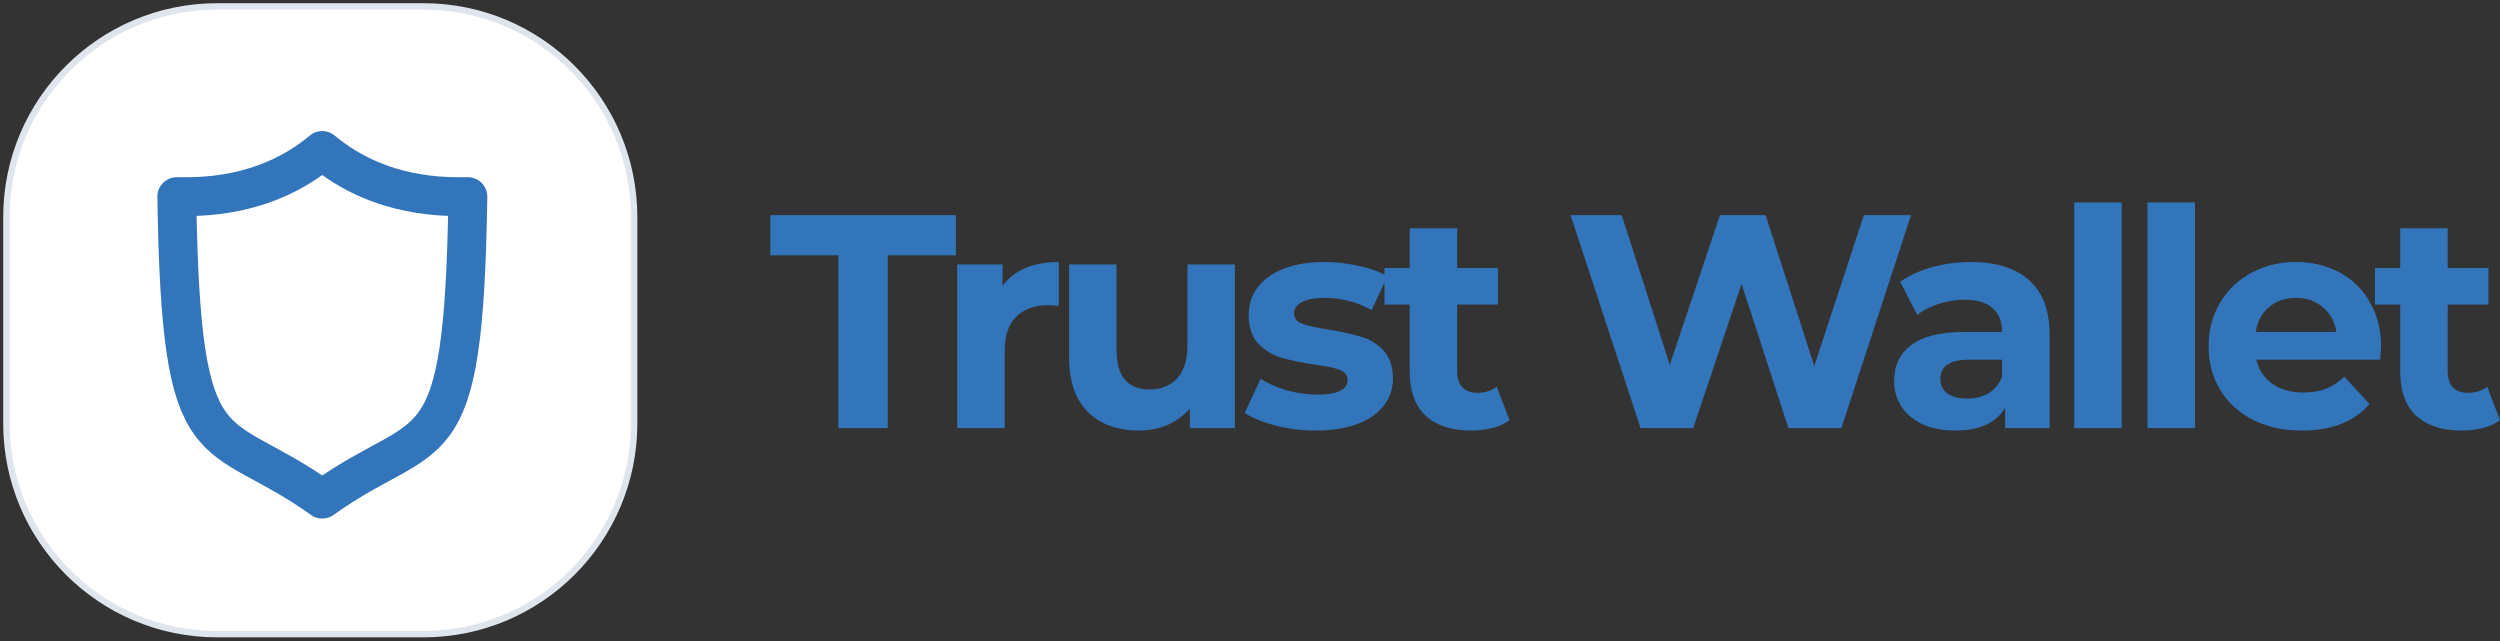 <svg width="390" height="100" viewBox="0 0 390 100" fill="none" xmlns="http://www.w3.org/2000/svg">
<rect x="0" y="0" width="390" height="100" fill="#333333" stroke="none"/>
<path d="M130.798 39.829H120.167V33.563H149.116V39.829H138.485V66.785H130.798V39.829ZM156.399 44.622C157.284 43.388 158.471 42.454 159.958 41.821C161.476 41.189 163.216 40.872 165.178 40.872V47.707C164.356 47.643 163.802 47.611 163.517 47.611C161.397 47.611 159.736 48.213 158.534 49.415C157.332 50.586 156.73 52.357 156.73 54.73V66.785H149.327V41.252H156.399V44.622ZM192.641 41.252V66.785H185.617V63.747C184.636 64.854 183.465 65.709 182.105 66.31C180.745 66.88 179.273 67.165 177.691 67.165C174.338 67.165 171.68 66.199 169.719 64.27C167.757 62.34 166.776 59.476 166.776 55.679V41.252H174.18V54.588C174.18 58.701 175.904 60.758 179.352 60.758C181.124 60.758 182.548 60.188 183.624 59.049C184.7 57.878 185.237 56.154 185.237 53.876V41.252H192.641ZM205.243 67.165C203.122 67.165 201.05 66.911 199.026 66.406C197.001 65.867 195.387 65.203 194.184 64.412L196.653 59.097C197.792 59.824 199.167 60.425 200.781 60.899C202.395 61.343 203.977 61.564 205.527 61.564C208.659 61.564 210.226 60.79 210.226 59.238C210.226 58.511 209.798 57.989 208.945 57.673C208.09 57.357 206.777 57.087 205.005 56.865C202.917 56.549 201.193 56.185 199.832 55.775C198.472 55.363 197.286 54.635 196.273 53.592C195.292 52.547 194.802 51.061 194.802 49.13C194.802 47.517 195.261 46.093 196.178 44.859C197.127 43.593 198.487 42.612 200.259 41.916C202.063 41.221 204.182 40.872 206.619 40.872C208.422 40.872 210.21 41.078 211.981 41.49C213.785 41.869 215.273 42.407 216.443 43.102L213.975 48.371C211.729 47.106 209.277 46.473 206.619 46.473C205.037 46.473 203.851 46.694 203.06 47.136C202.269 47.58 201.873 48.149 201.873 48.846C201.873 49.637 202.301 50.19 203.154 50.507C204.009 50.823 205.369 51.123 207.235 51.408C209.324 51.756 211.032 52.136 212.361 52.547C213.691 52.927 214.845 53.639 215.826 54.683C216.806 55.727 217.297 57.182 217.297 59.049C217.297 60.631 216.823 62.039 215.874 63.272C214.924 64.507 213.531 65.472 211.697 66.168C209.894 66.832 207.742 67.165 205.243 67.165ZM235.486 65.551C234.758 66.089 233.856 66.5 232.78 66.785C231.737 67.038 230.629 67.165 229.458 67.165C226.421 67.165 224.064 66.389 222.387 64.839C220.742 63.289 219.919 61.01 219.919 58.005V47.517H215.98V41.821H219.919V35.605H227.322V41.821H233.682V47.517H227.322V57.91C227.322 58.986 227.592 59.824 228.13 60.425C228.699 60.995 229.49 61.28 230.503 61.28C231.673 61.28 232.669 60.963 233.492 60.33L235.486 65.551ZM298.12 33.563L287.252 66.785H278.995L271.686 44.289L264.14 66.785H255.929L245.014 33.563H252.987L260.486 56.914L268.317 33.563H275.435L283.029 57.103L290.764 33.563H298.12ZM307.441 40.872C311.396 40.872 314.434 41.821 316.553 43.72C318.673 45.586 319.733 48.418 319.733 52.215V66.785H312.803V63.605C311.412 65.978 308.818 67.165 305.021 67.165C303.059 67.165 301.351 66.832 299.895 66.168C298.471 65.504 297.379 64.586 296.62 63.415C295.861 62.244 295.481 60.916 295.481 59.428C295.481 57.056 296.368 55.189 298.14 53.829C299.942 52.468 302.711 51.788 306.445 51.788H312.329C312.329 50.174 311.839 48.94 310.858 48.086C309.877 47.2 308.406 46.757 306.445 46.757C305.084 46.757 303.739 46.978 302.411 47.422C301.113 47.833 300.006 48.402 299.089 49.13L296.43 43.957C297.823 42.976 299.484 42.217 301.413 41.679C303.375 41.141 305.385 40.872 307.441 40.872ZM306.871 62.181C308.137 62.181 309.261 61.897 310.242 61.327C311.222 60.726 311.918 59.856 312.329 58.717V56.106H307.251C304.214 56.106 302.695 57.103 302.695 59.097C302.695 60.046 303.059 60.805 303.786 61.374C304.546 61.912 305.575 62.181 306.871 62.181ZM323.586 31.571H330.989V66.785H323.586V31.571ZM335.013 31.571H342.417V66.785H335.013V31.571ZM371.451 54.113C371.451 54.208 371.404 54.873 371.309 56.106H351.993C352.341 57.688 353.164 58.938 354.461 59.856C355.758 60.773 357.371 61.232 359.302 61.232C360.631 61.232 361.801 61.042 362.814 60.662C363.857 60.251 364.823 59.619 365.708 58.764L369.648 63.035C367.243 65.788 363.731 67.165 359.112 67.165C356.232 67.165 353.686 66.611 351.471 65.504C349.256 64.364 347.548 62.798 346.345 60.805C345.143 58.812 344.542 56.549 344.542 54.018C344.542 51.519 345.128 49.272 346.298 47.279C347.501 45.255 349.13 43.688 351.186 42.581C353.275 41.441 355.599 40.872 358.162 40.872C360.662 40.872 362.925 41.411 364.949 42.486C366.974 43.562 368.556 45.112 369.695 47.136C370.865 49.13 371.451 51.456 371.451 54.113ZM358.21 46.473C356.533 46.473 355.125 46.947 353.987 47.897C352.847 48.846 352.151 50.142 351.898 51.788H364.475C364.221 50.174 363.526 48.893 362.386 47.944C361.247 46.963 359.855 46.473 358.21 46.473ZM390 65.551C389.273 66.089 388.371 66.5 387.296 66.785C386.251 67.038 385.144 67.165 383.974 67.165C380.936 67.165 378.579 66.389 376.902 64.839C375.256 63.289 374.435 61.01 374.435 58.005V47.517H370.495V41.821H374.435V35.605H381.838V41.821H388.197V47.517H381.838V57.91C381.838 58.986 382.107 59.824 382.644 60.425C383.214 60.995 384.005 61.28 385.017 61.28C386.188 61.28 387.185 60.963 388.008 60.33L390 65.551Z" fill="#3375BB"/>
<path d="M66.046 1H33.88C15.721 1 1 15.721 1 33.88V66.046C1 84.206 15.721 98.926 33.88 98.926H66.046C84.206 98.926 98.926 84.206 98.926 66.046V33.88C98.926 15.721 84.206 1 66.046 1Z" fill="white" stroke="#DFE5EC"/>
<path d="M4.74 50.67C4.74 25.539 25.112 5.168 50.242 5.168C75.372 5.168 95.744 25.539 95.744 50.67C95.744 75.8 75.372 96.172 50.242 96.172C25.112 96.172 4.74 75.8 4.74 50.67Z" fill="white"/>
<path d="M50.269 23.475C59.451 31.144 69.981 30.671 72.989 30.671C72.332 74.284 67.317 65.635 50.269 77.864C33.221 65.635 28.238 74.284 27.58 30.671C30.557 30.671 41.087 31.144 50.269 23.475Z" stroke="#3375BB" stroke-width="6.063" stroke-miterlimit="10" stroke-linecap="round" stroke-linejoin="round"/>
</svg>
